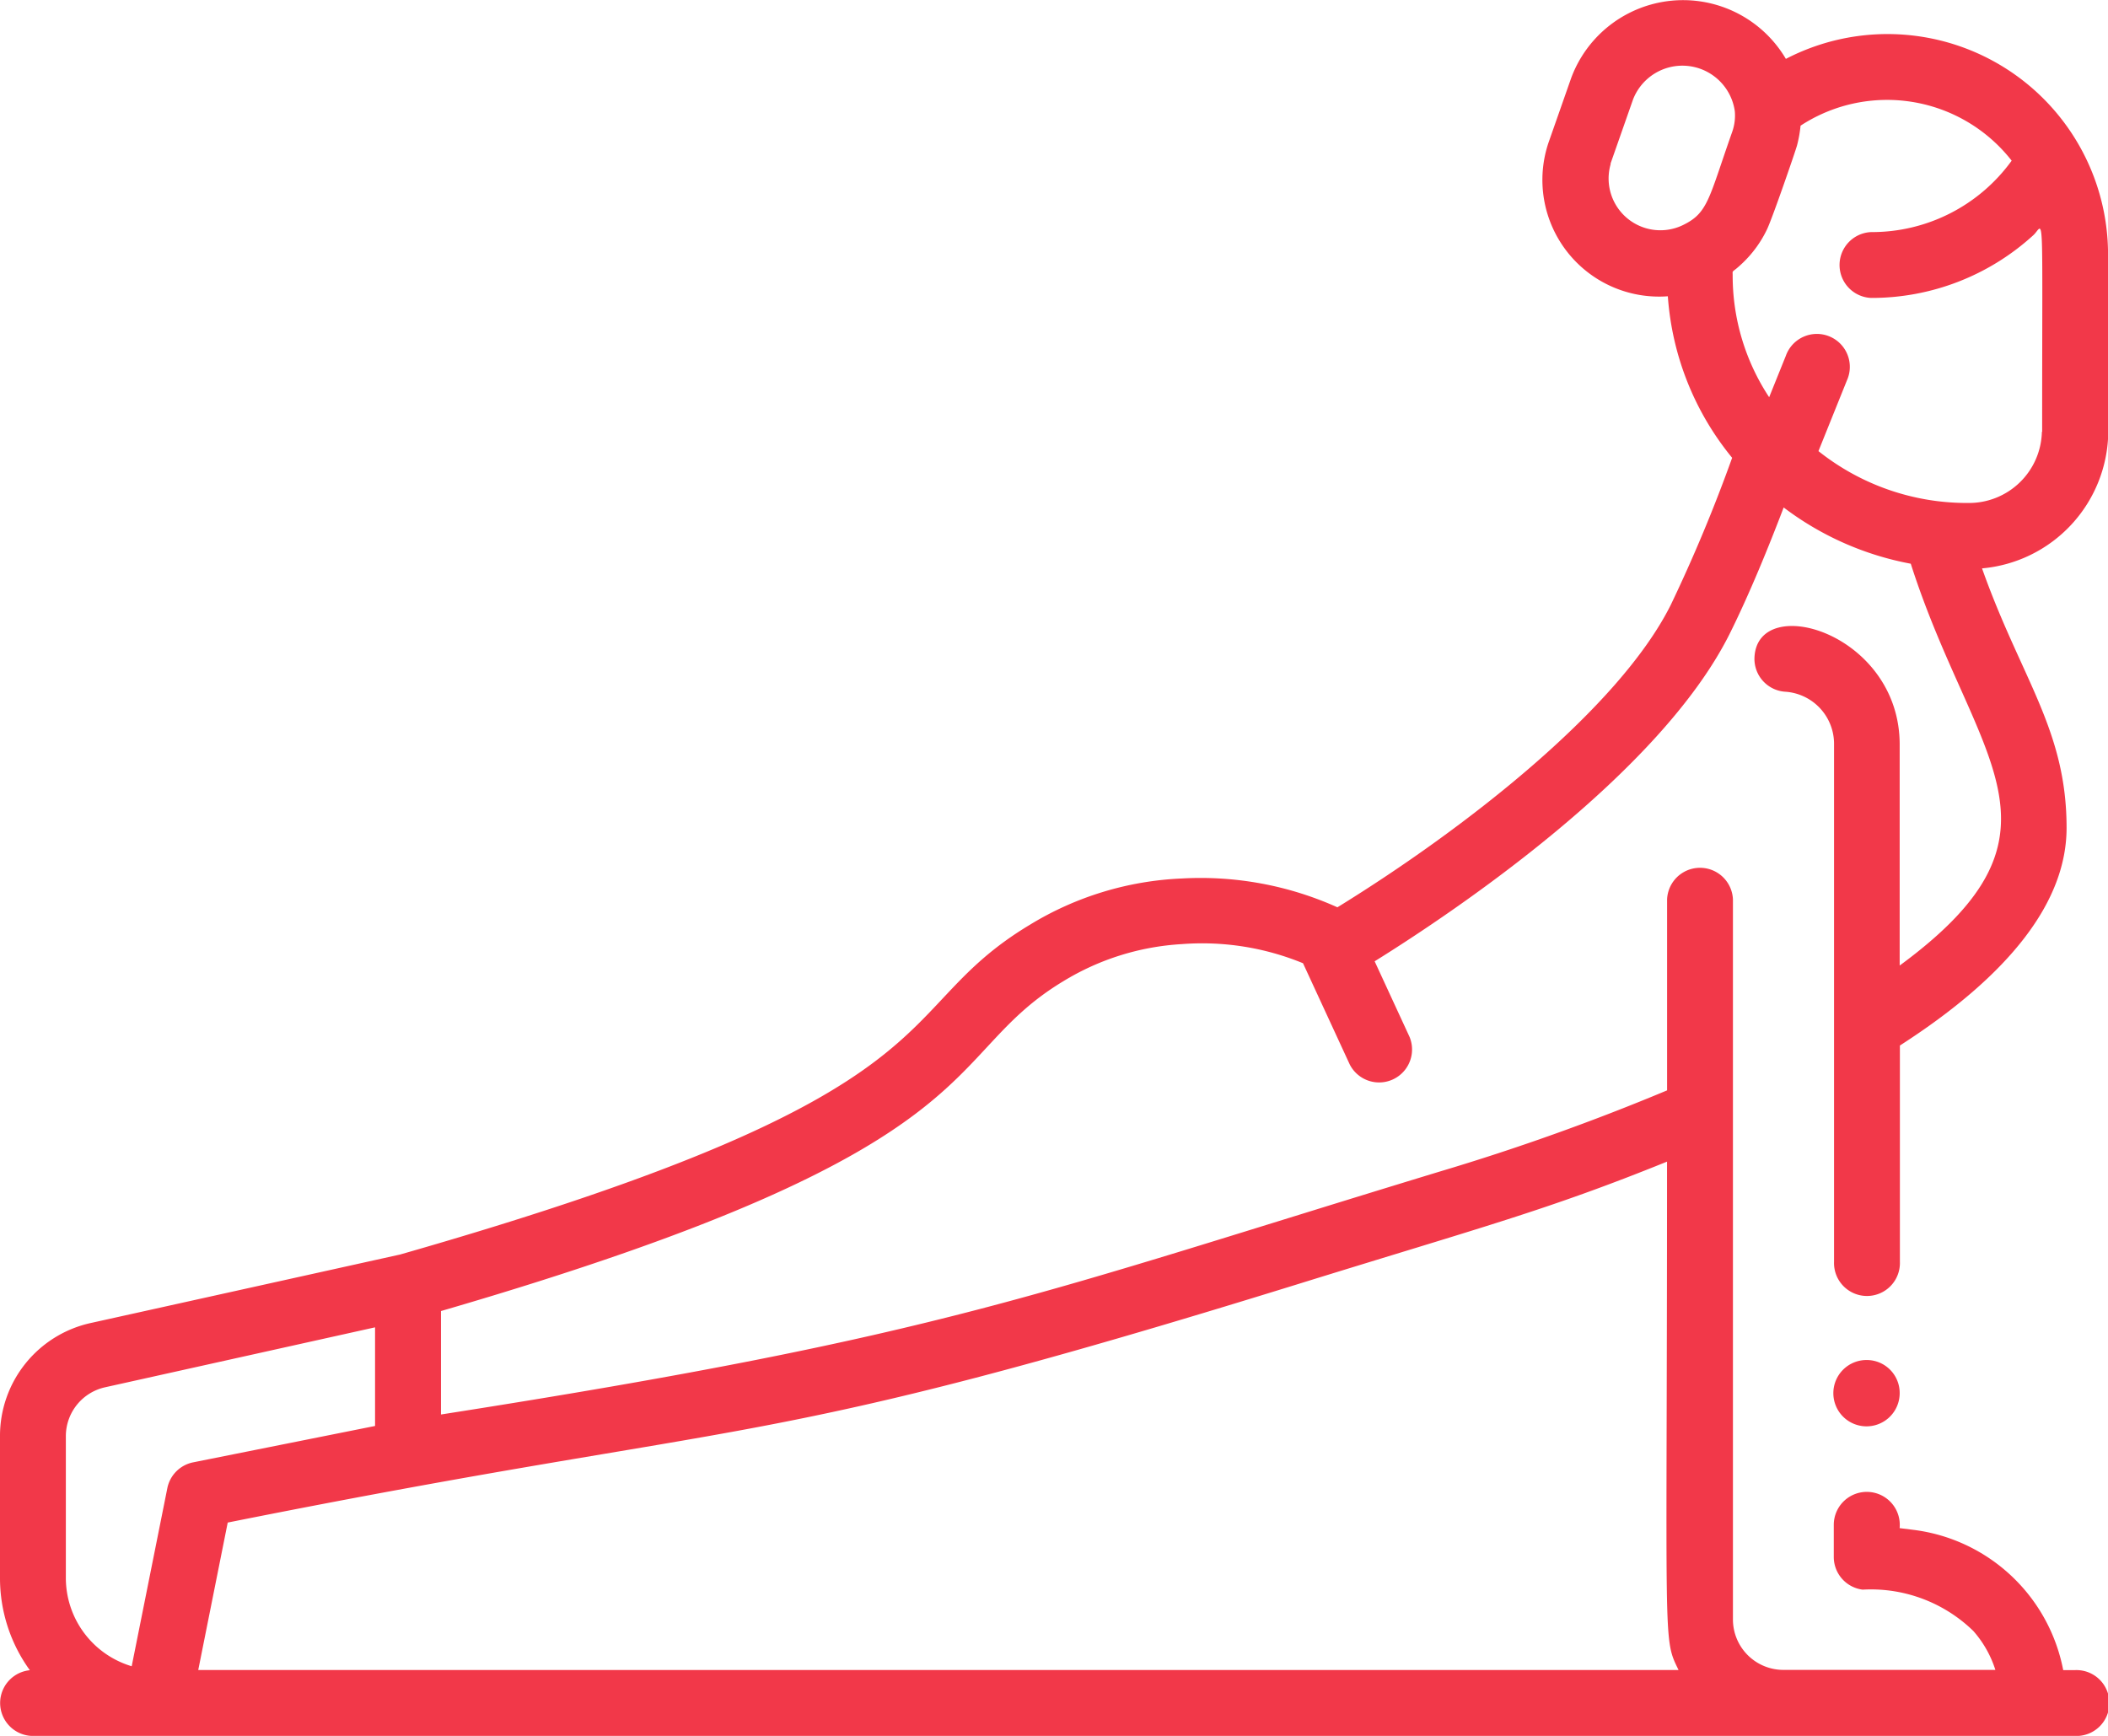 <svg xmlns="http://www.w3.org/2000/svg" width="39.343" height="32.401"><defs><style>.a{fill:#f23849}</style></defs><path class="a" d="M34.84 25.385a.619.619 0 10.615.624.615.615 0 00-.615-.624z"/><path class="a" d="M39.343 8.063v-3.4a4.116 4.116 0 00-6.012-3.564 2.227 2.227 0 00-4.008.36l-.421 1.2a2.178 2.178 0 002.226 2.871 5.346 5.346 0 001.2 3.015 29.1 29.1 0 01-1.146 2.747c-.972 1.944-3.868 4.194-6.221 5.643a6.223 6.223 0 00-2.9-.538 5.915 5.915 0 00-2.843.866c-2.74 1.649-1.033 3.089-11.751 6.153L1.7 24.693A2.157 2.157 0 000 26.812v2.641a2.931 2.931 0 00.557 1.722.615.615 0 00.058 1.227h38.114a.615.615 0 100-1.229h-.222a3.257 3.257 0 00-2.795-2.618l-.258-.032a.616.616 0 10-1.229-.062v.6a.615.615 0 00.538.61 2.741 2.741 0 012.066.771 2.024 2.024 0 01.412.727h-3.957a.942.942 0 01-.941-.941v-13.44a.615.615 0 00-1.229 0v3.564a42.374 42.374 0 01-4.232 1.512c-7.5 2.281-9.221 3.063-18.652 4.538v-1.931c10.545-3.067 9.233-4.722 11.62-6.159a4.766 4.766 0 012.209-.69 4.951 4.951 0 012.26.357l.872 1.889a.615.615 0 001.116-.515l-.651-1.41c1.515-.943 5.317-3.5 6.623-6.107.37-.742.734-1.637 1.011-2.364a5.635 5.635 0 002.372 1.05c1.176 3.678 3.216 4.983-.207 7.5v-4.125c0-2.081-2.651-2.852-2.71-1.628a.615.615 0 00.585.643.975.975 0 01.9.984v9.654a.615.615 0 101.229 0v-4.035c2.064-1.327 3.111-2.693 3.111-4.063 0-1.834-.849-2.787-1.578-4.843a2.584 2.584 0 002.356-2.547zM1.229 26.812a.935.935 0 01.737-.919L7 24.775v1.841l-3.395.679a.615.615 0 00-.482.482l-.665 3.324a1.722 1.722 0 01-1.229-1.648zm23.028-2.854c3.423-1.061 4.619-1.37 6.856-2.276 0 9.184-.083 8.874.215 9.489H3.7l.55-2.752c10.015-2.002 9.672-1.259 20.007-4.461zm5.8-20.9l.421-1.2a.988.988 0 011.9.218.915.915 0 01-.049.386c-.43 1.219-.447 1.5-.889 1.724a.966.966 0 01-1.378-1.127zm8.052 5a1.36 1.36 0 01-1.385 1.33 4.444 4.444 0 01-2.785-.968l.531-1.319a.615.615 0 10-1.14-.459l-.311.772a4.117 4.117 0 01-.681-2.273c0-.117-.029-.025.192-.238a2.144 2.144 0 00.448-.62c.1-.206.531-1.458.561-1.568a2.31 2.31 0 00.066-.369 2.95 2.95 0 013.94.653 3.217 3.217 0 01-2.622 1.333.615.615 0 000 1.229 4.474 4.474 0 003.022-1.167c.21-.183.169-.744.169 3.669z"/></svg>